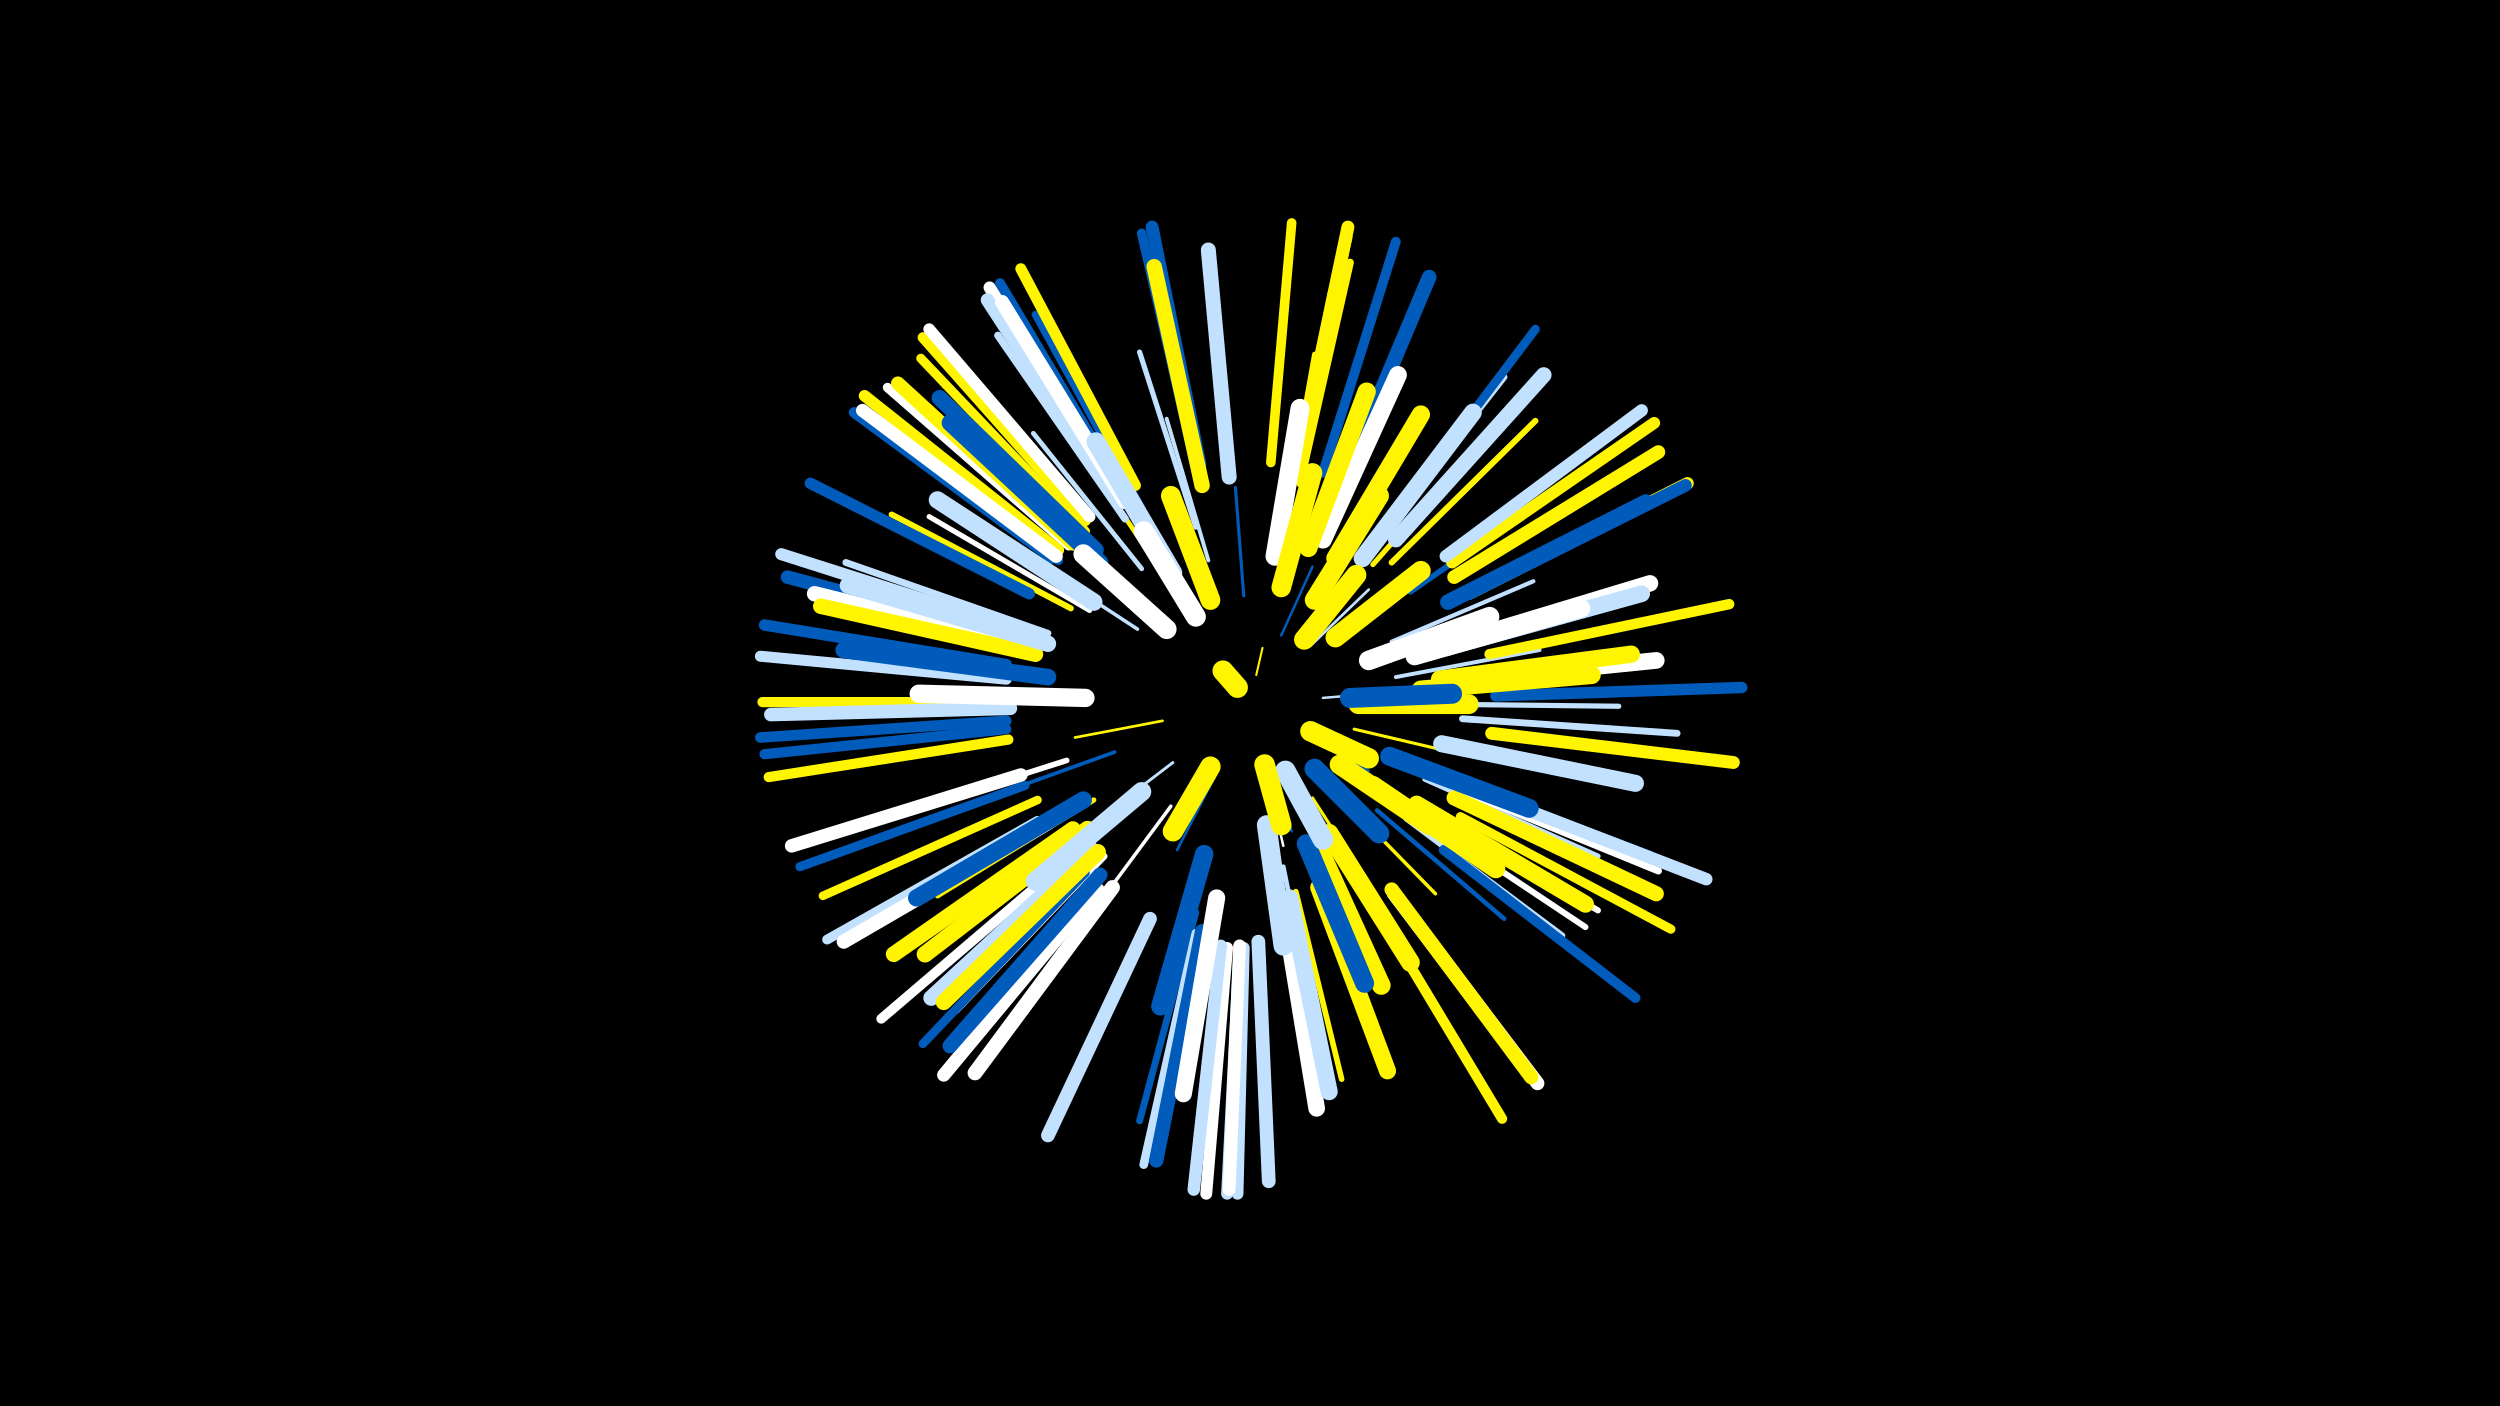 <svg width="1200" height="675" viewBox="-500 -500 1200 675" xmlns="http://www.w3.org/2000/svg"><path d="M-500-500h1200v675h-1200z" fill="#000"/><style>.sparkles path{stroke-linecap:round}</style><g class="sparkles"><path d="M103-176l3-13" stroke-width="1.0" stroke="#fff5000"/><path d="M110-132l10 31" stroke-width="1.2" stroke="#005bbb4"/><path d="M129-146l28 16" stroke-width="1.2" stroke="#005bbb5"/><path d="M135-165l35-3" stroke-width="1.2" stroke="#c2e1ff5"/><path d="M108-128l8 34" stroke-width="1.2" stroke="#fff5"/><path d="M115-195l15-33" stroke-width="1.2" stroke="#005bbb5"/><path d="M123-193l24-31" stroke-width="1.2" stroke="#fff7"/><path d="M129-190l28-27" stroke-width="1.3" stroke="#c2e1ff7"/><path d="M83-127l-18 35" stroke-width="1.3" stroke="#005bbb7"/><path d="M58-154l-42 8" stroke-width="1.3" stroke="#fff5008"/><path d="M63-134l-38 29" stroke-width="1.4" stroke="#c2e1ffA"/><path d="M150-150l51 12" stroke-width="1.5" stroke="#fff500C"/><path d="M97-214l-4-52" stroke-width="1.5" stroke="#005bbbD"/><path d="M130-117l29 45" stroke-width="1.5" stroke="#fff500E"/><path d="M135-207l35-45" stroke-width="1.6" stroke="#005bbbF"/><path d="M62-113l-37 50" stroke-width="1.7" stroke="#fff13"/><path d="M144-117l45 46" stroke-width="1.7" stroke="#fff50014"/><path d="M46-198l-55-36" stroke-width="1.7" stroke="#c2e1ff15"/><path d="M35-139l-64 23" stroke-width="1.8" stroke="#005bbb17"/><path d="M170-175l69-13" stroke-width="1.9" stroke="#c2e1ff19"/><path d="M80-231l-20-68" stroke-width="1.9" stroke="#c2e1ff19"/><path d="M64-227l-35-64" stroke-width="2.0" stroke="#005bbb1B"/><path d="M168-192l68-29" stroke-width="2.0" stroke="#c2e1ff1C"/><path d="M161-111l61 52" stroke-width="2.2" stroke="#005bbb21"/><path d="M116-84l16 79" stroke-width="2.2" stroke="#c2e1ff22"/><path d="M54-231l-46-68" stroke-width="2.3" stroke="#fff50023"/><path d="M48-227l-52-65" stroke-width="2.3" stroke="#c2e1ff24"/><path d="M116-246l15-84" stroke-width="2.4" stroke="#fff50027"/><path d="M25-116l-75 46" stroke-width="2.5" stroke="#fff5002A"/><path d="M74-247l-27-84" stroke-width="2.5" stroke="#c2e1ff2A"/><path d="M189-162l88 1" stroke-width="2.5" stroke="#c2e1ff2B"/><path d="M23-207l-77-45" stroke-width="2.5" stroke="#fff2B"/><path d="M159-229l59-67" stroke-width="2.5" stroke="#fff5002B"/><path d="M184-126l83 37" stroke-width="2.6" stroke="#c2e1ff2E"/><path d="M12-135l-88 28" stroke-width="2.7" stroke="#fff2F"/><path d="M122-72l22 90" stroke-width="2.7" stroke="#fff50030"/><path d="M175-107l75 56" stroke-width="2.7" stroke="#c2e1ff31"/><path d="M177-216l77-53" stroke-width="2.8" stroke="#005bbb31"/><path d="M114-68l15 95" stroke-width="2.9" stroke="#fff35"/><path d="M168-230l69-68" stroke-width="2.9" stroke="#fff50035"/><path d="M180-109l81 54" stroke-width="2.9" stroke="#fff36"/><path d="M184-113l83 50" stroke-width="2.9" stroke="#fff37"/><path d="M14-208l-86-45" stroke-width="2.9" stroke="#fff50037"/><path d="M161-241l61-78" stroke-width="3.1" stroke="#c2e1ff3A"/><path d="M119-261l20-99" stroke-width="3.1" stroke="#fff5003C"/><path d="M30-89l-71 74" stroke-width="3.2" stroke="#fff3F"/><path d="M3-196l-97-34" stroke-width="3.3" stroke="#c2e1ff40"/><path d="M196-126l96 36" stroke-width="3.3" stroke="#005bbb40"/><path d="M202-155l103 7" stroke-width="3.3" stroke="#c2e1ff40"/><path d="M74-62l-27 100" stroke-width="3.3" stroke="#005bbb42"/><path d="M26-236l-75-73" stroke-width="3.4" stroke="#c2e1ff43"/><path d="M198-122l98 40" stroke-width="3.5" stroke="#fff46"/><path d="M48-256l-51-93" stroke-width="3.6" stroke="#005bbb48"/><path d="M40-251l-61-88" stroke-width="3.6" stroke="#c2e1ff49"/><path d="M124-268l24-106" stroke-width="3.7" stroke="#fff5004C"/><path d="M-2-116l-103 46" stroke-width="4.1" stroke="#fff50058"/><path d="M169-252l68-90" stroke-width="4.2" stroke="#005bbb59"/><path d="M74-52l-25 111" stroke-width="4.2" stroke="#c2e1ff5B"/><path d="M21-81l-78 82" stroke-width="4.2" stroke="#005bbb5B"/><path d="M123-274l24-112" stroke-width="4.3" stroke="#fff5005E"/><path d="M21-245l-79-83" stroke-width="4.4" stroke="#fff5005F"/><path d="M201-108l101 54" stroke-width="4.4" stroke="#fff50060"/><path d="M-8-123l-108 39" stroke-width="4.4" stroke="#005bbb61"/><path d="M8-231l-92-69" stroke-width="4.5" stroke="#005bbb62"/><path d="M13-238l-87-76" stroke-width="4.5" stroke="#fff64"/><path d="M110-278l10-115" stroke-width="4.6" stroke="#fff50065"/><path d="M74-275l-26-113" stroke-width="4.6" stroke="#005bbb65"/><path d="M135-273l35-111" stroke-width="4.7" stroke="#005bbb69"/><path d="M-2-106l-101 57" stroke-width="4.7" stroke="#c2e1ff6A"/><path d="M12-87l-89 76" stroke-width="4.7" stroke="#fff6A"/><path d="M193-92l92 71" stroke-width="4.8" stroke="#005bbb6B"/><path d="M161-63l60 100" stroke-width="4.9" stroke="#fff5006D"/><path d="M-17-163l-117 0" stroke-width="4.9" stroke="#fff5006D"/><path d="M40-263l-60-101" stroke-width="4.9" stroke="#005bbb6E"/><path d="M-16-145l-115 18" stroke-width="4.9" stroke="#fff5006E"/><path d="M-17-150l-116 12" stroke-width="4.9" stroke="#005bbb6F"/><path d="M215-186l115-24" stroke-width="5.0" stroke="#fff50072"/><path d="M21-250l-78-88" stroke-width="5.1" stroke="#fff50074"/><path d="M-17-154l-118 8" stroke-width="5.1" stroke="#005bbb75"/><path d="M5-232l-95-70" stroke-width="5.2" stroke="#005bbb76"/><path d="M45-267l-55-104" stroke-width="5.3" stroke="#fff50079"/><path d="M-17-174l-118-11" stroke-width="5.3" stroke="#c2e1ff79"/><path d="M-17-181l-116-19" stroke-width="5.5" stroke="#005bbb7F"/><path d="M-6-215l-105-53" stroke-width="5.5" stroke="#005bbb7F"/><path d="M218-166l118-4" stroke-width="5.5" stroke="#005bbb80"/><path d="M8-236l-93-74" stroke-width="5.6" stroke="#fff50082"/><path d="M23-252l-77-90" stroke-width="5.6" stroke="#fff83"/><path d="M89-45l-10 118" stroke-width="5.7" stroke="#fff84"/><path d="M95-45l-6 118" stroke-width="5.7" stroke="#c2e1ff84"/><path d="M197-230l97-67" stroke-width="5.7" stroke="#fff50085"/><path d="M97-45l-3 118" stroke-width="5.7" stroke="#c2e1ff86"/><path d="M-12-198l-113-36" stroke-width="5.8" stroke="#c2e1ff87"/><path d="M37-262l-62-100" stroke-width="5.8" stroke="#fff87"/><path d="M194-233l94-70" stroke-width="6.0" stroke="#c2e1ff8C"/><path d="M210-120l109 42" stroke-width="6.0" stroke="#c2e1ff8C"/><path d="M205-215l105-53" stroke-width="6.0" stroke="#fff5008D"/><path d="M86-46l-13 117" stroke-width="6.0" stroke="#c2e1ff8D"/><path d="M95-46l-5 117" stroke-width="6.1" stroke="#fff91"/><path d="M205-215l104-52" stroke-width="6.1" stroke="#005bbb91"/><path d="M216-148l116 14" stroke-width="6.2" stroke="#fff50093"/><path d="M76-277l-23-114" stroke-width="6.2" stroke="#005bbb93"/><path d="M123-277l24-114" stroke-width="6.2" stroke="#fff50093"/><path d="M7-233l-93-70" stroke-width="6.3" stroke="#fff95"/><path d="M27-73l-74 89" stroke-width="6.4" stroke="#fff98"/><path d="M-11-193l-111-30" stroke-width="6.5" stroke="#005bbb9B"/><path d="M37-259l-63-97" stroke-width="6.5" stroke="#c2e1ff9B"/><path d="M-15-160l-115 3" stroke-width="6.5" stroke="#c2e1ff9B"/><path d="M-10-128l-110 34" stroke-width="6.5" stroke="#fff9C"/><path d="M198-223l98-60" stroke-width="6.6" stroke="#fff5009D"/><path d="M104-48l5 115" stroke-width="6.6" stroke="#c2e1ff9E"/><path d="M169-71l69 91" stroke-width="6.6" stroke="#fff9E"/><path d="M52-59l-49 104" stroke-width="6.6" stroke="#c2e1ff9F"/><path d="M15-239l-84-77" stroke-width="6.6" stroke="#fff500A0"/><path d="M40-259l-59-96" stroke-width="6.8" stroke="#fffA3"/><path d="M3-105l-98 57" stroke-width="6.8" stroke="#fffA4"/><path d="M168-73l67 90" stroke-width="6.9" stroke="#fff500A6"/><path d="M77-53l-22 110" stroke-width="6.9" stroke="#005bbbA7"/><path d="M143-265l43-102" stroke-width="7.0" stroke="#005bbbAB"/><path d="M34-74l-66 89" stroke-width="7.1" stroke="#fffAC"/><path d="M28-80l-72 82" stroke-width="7.2" stroke="#005bbbAF"/><path d="M90-271l-10-109" stroke-width="7.2" stroke="#c2e1ffB0"/><path d="M198-117l97 46" stroke-width="7.3" stroke="#fff500B3"/><path d="M-4-189l-105-26" stroke-width="7.4" stroke="#fffB4"/><path d="M77-267l-23-105" stroke-width="7.4" stroke="#fff500B5"/><path d="M195-211l95-48" stroke-width="7.5" stroke="#005bbbB6"/><path d="M-3-186l-103-23" stroke-width="7.5" stroke="#fff500B8"/><path d="M170-241l71-79" stroke-width="7.5" stroke="#c2e1ffB9"/><path d="M15-102l-86 60" stroke-width="7.6" stroke="#fff500BA"/><path d="M26-236l-75-73" stroke-width="7.6" stroke="#005bbbBB"/><path d="M24-92l-77 71" stroke-width="7.6" stroke="#c2e1ffBC"/><path d="M27-91l-74 72" stroke-width="7.7" stroke="#fff500BE"/><path d="M3-191l-96-28" stroke-width="7.9" stroke="#c2e1ffC2"/><path d="M196-191l96-29" stroke-width="7.9" stroke="#fffC3"/><path d="M22-102l-78 60" stroke-width="8.0" stroke="#fff500C5"/><path d="M28-230l-72-67" stroke-width="8.0" stroke="#005bbbC5"/><path d="M116-65l16 97" stroke-width="8.0" stroke="#fffC6"/><path d="M3-175l-98-13" stroke-width="8.0" stroke="#005bbbC6"/><path d="M197-173l98-10" stroke-width="8.0" stroke="#fffC6"/><path d="M194-189l94-26" stroke-width="8.0" stroke="#c2e1ffC7"/><path d="M119-69l19 93" stroke-width="8.2" stroke="#c2e1ffCB"/><path d="M84-69l-16 94" stroke-width="8.2" stroke="#fffCB"/><path d="M192-143l93 19" stroke-width="8.2" stroke="#c2e1ffCC"/><path d="M133-74l33 88" stroke-width="8.2" stroke="#fff500CC"/><path d="M180-114l81 48" stroke-width="8.2" stroke="#fff500CD"/><path d="M20-116l-80 47" stroke-width="8.3" stroke="#005bbbCE"/><path d="M191-174l92-12" stroke-width="8.3" stroke="#fff500CF"/><path d="M25-211l-75-49" stroke-width="8.4" stroke="#c2e1ffD2"/><path d="M154-232l53-70" stroke-width="8.5" stroke="#c2e1ffD4"/><path d="M135-241l36-79" stroke-width="8.6" stroke="#fffD6"/><path d="M179-185l80-23" stroke-width="8.7" stroke="#fffDA"/><path d="M182-169l82-7" stroke-width="8.7" stroke="#fff500DB"/><path d="M141-232l41-69" stroke-width="8.8" stroke="#fff500DD"/><path d="M128-237l28-75" stroke-width="8.8" stroke="#fff500DD"/><path d="M21-165l-80-2" stroke-width="8.8" stroke="#fffDD"/><path d="M78-90l-21 73" stroke-width="8.9" stroke="#005bbbE1"/><path d="M132-95l31 68" stroke-width="9.0" stroke="#fff500E2"/><path d="M138-100l39 62" stroke-width="9.0" stroke="#fff500E3"/><path d="M63-225l-37-63" stroke-width="9.0" stroke="#c2e1ffE3"/><path d="M127-95l28 67" stroke-width="9.1" stroke="#005bbbE4"/><path d="M112-233l12-71" stroke-width="9.1" stroke="#fffE4"/><path d="M167-137l67 25" stroke-width="9.1" stroke="#005bbbE5"/><path d="M159-123l59 40" stroke-width="9.1" stroke="#fff500E5"/><path d="M48-120l-51 43" stroke-width="9.2" stroke="#c2e1ffE8"/><path d="M157-183l58-21" stroke-width="9.4" stroke="#fffEC"/><path d="M131-212l31-50" stroke-width="9.4" stroke="#fff500EE"/><path d="M108-104l8 58" stroke-width="9.4" stroke="#c2e1ffEE"/><path d="M115-218l15-55" stroke-width="9.4" stroke="#fff500EE"/><path d="M60-198l-40-36" stroke-width="9.5" stroke="#fffF1"/><path d="M81-212l-19-50" stroke-width="9.5" stroke="#fff500F1"/><path d="M152-162l53 0" stroke-width="9.5" stroke="#fff500F1"/><path d="M143-133l43 29" stroke-width="9.5" stroke="#fff500F1"/><path d="M141-194l41-32" stroke-width="9.5" stroke="#fff500F2"/><path d="M74-204l-25-41" stroke-width="9.6" stroke="#fffF3"/><path d="M148-165l49-2" stroke-width="9.6" stroke="#005bbbF3"/><path d="M131-131l31 31" stroke-width="9.7" stroke="#005bbbF5"/><path d="M126-193l25-31" stroke-width="9.7" stroke="#fff500F7"/><path d="M117-130l18 33" stroke-width="9.8" stroke="#c2e1ffF8"/><path d="M81-132l-18 31" stroke-width="9.8" stroke="#fff500F8"/><path d="M129-149l28 13" stroke-width="9.8" stroke="#fff500FA"/><path d="M107-133l8 29" stroke-width="9.9" stroke="#fff500FA"/><path d="M94-170l-7-8" stroke-width="10.0" stroke="#fff500FE"/></g></svg>